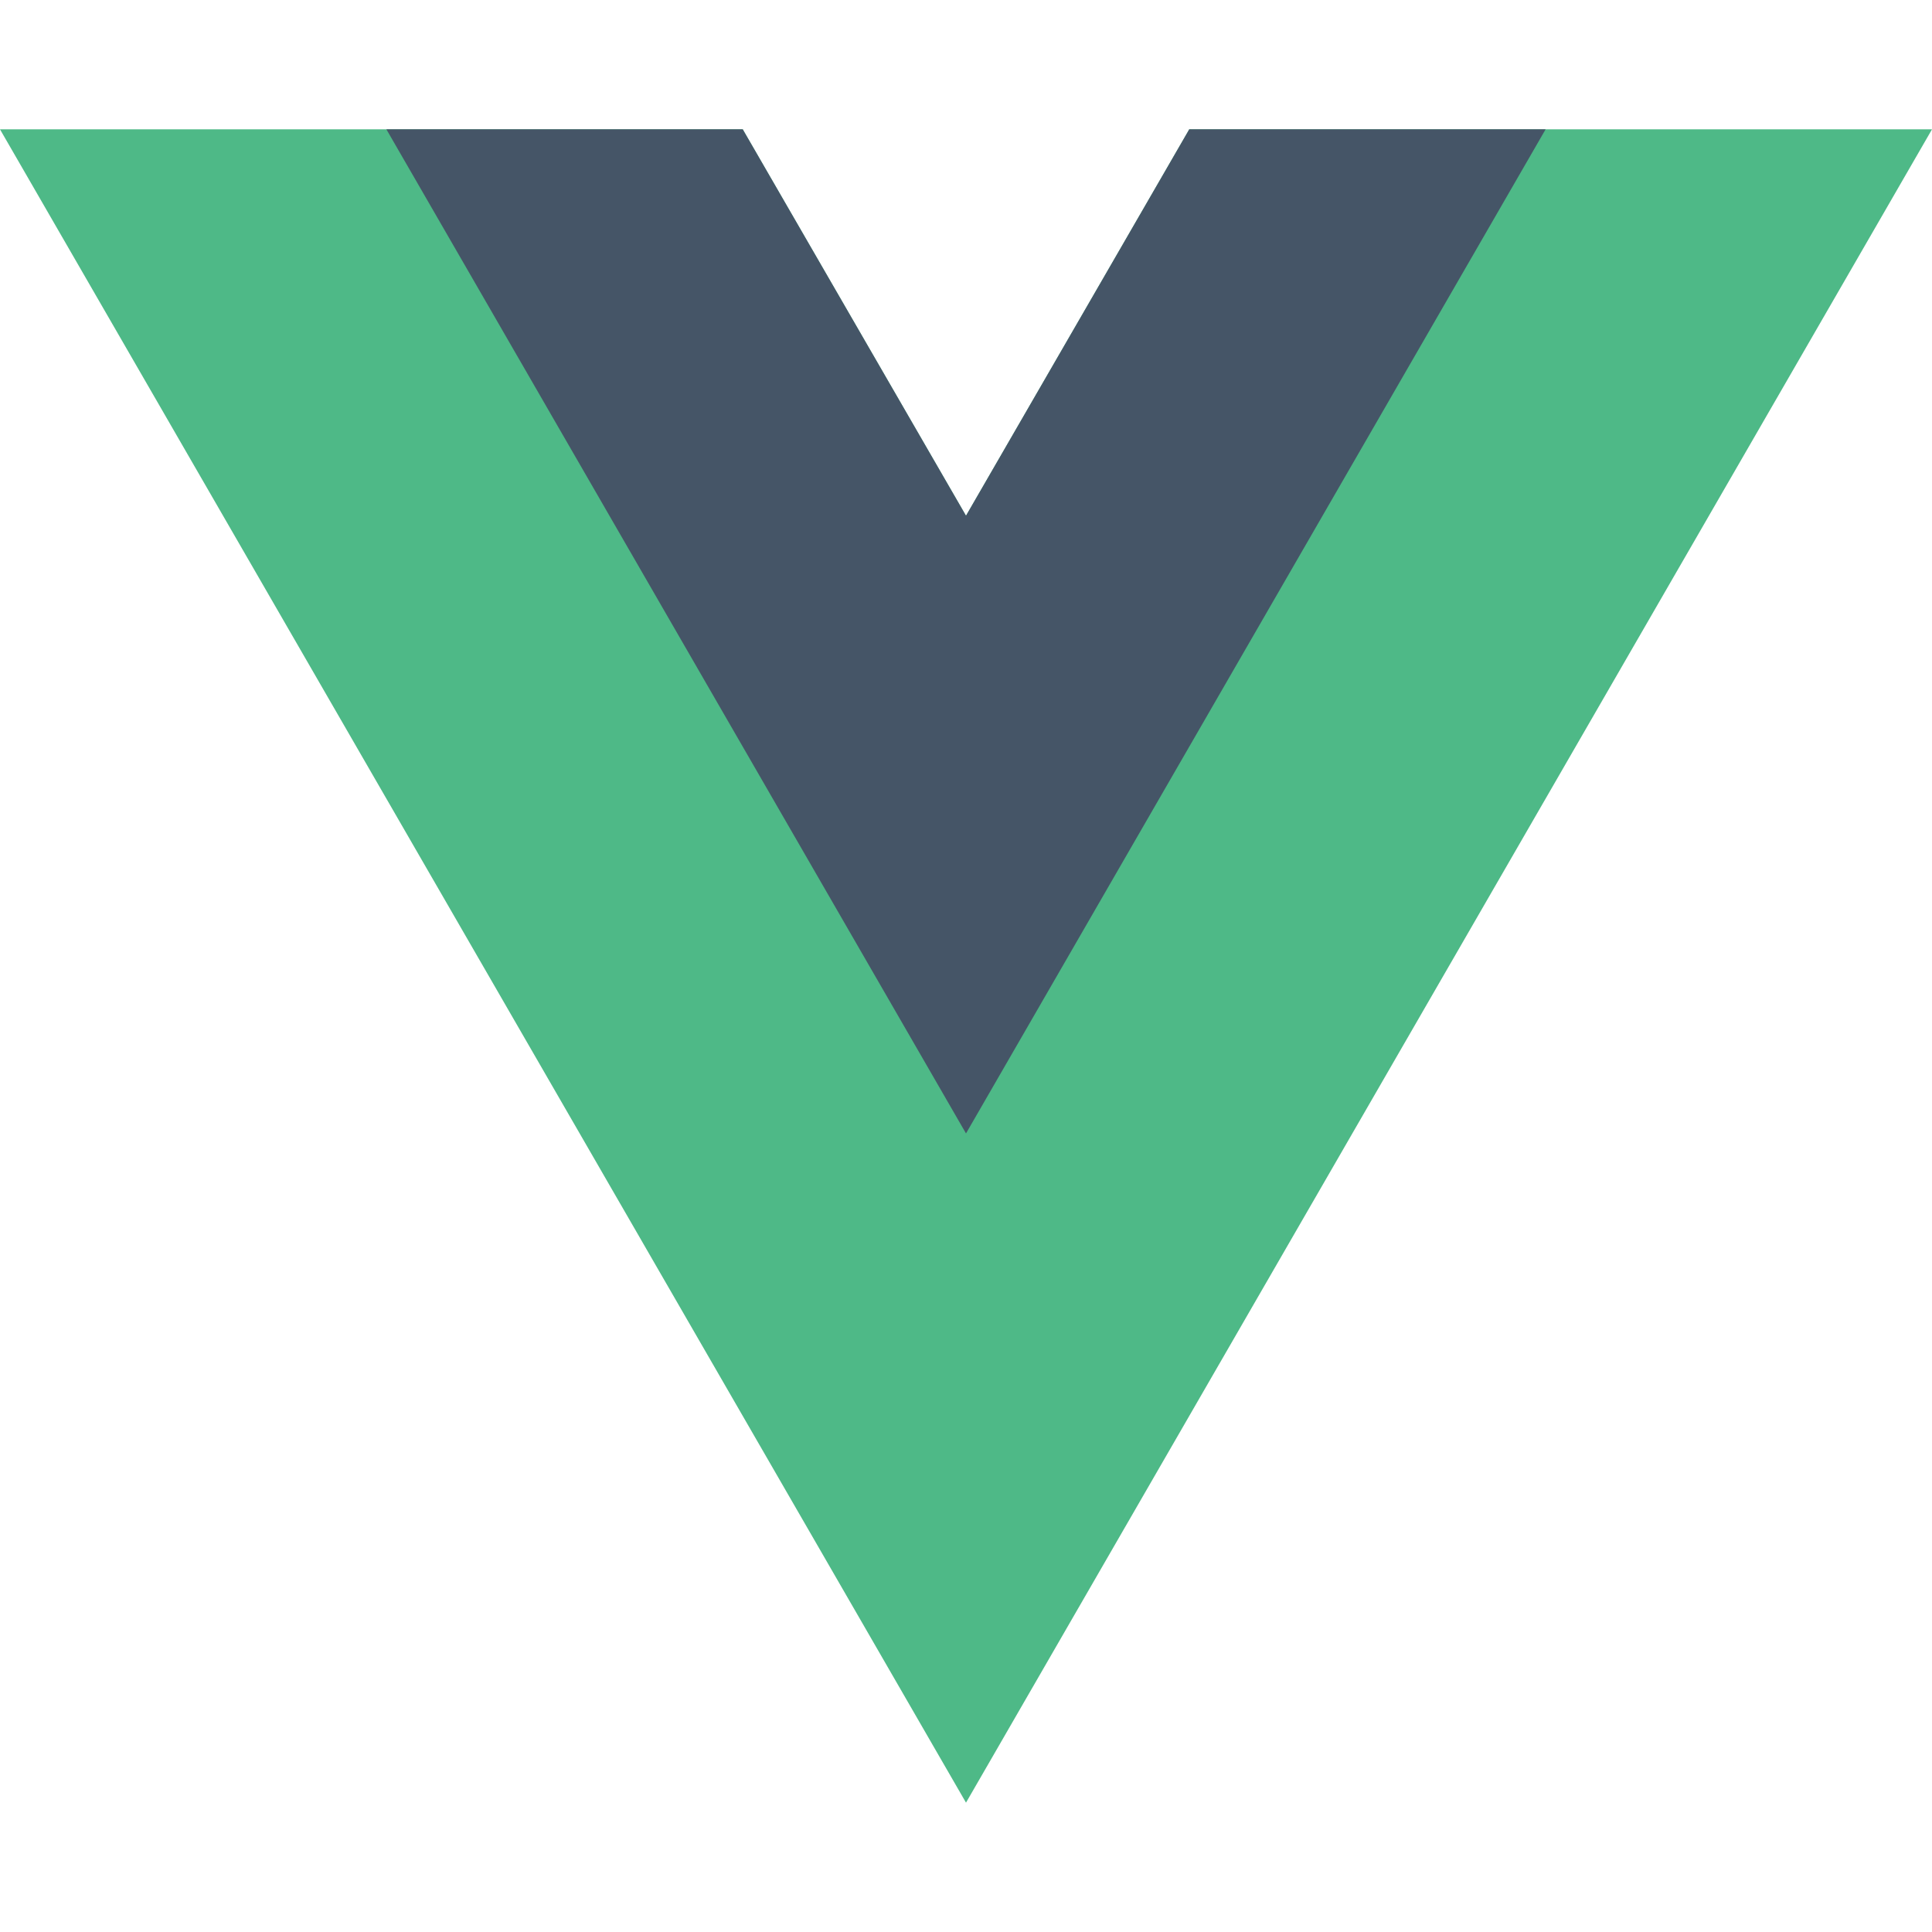 <svg data-name="Layer 1" xmlns="http://www.w3.org/2000/svg" viewBox="0 0 36 36" alt="Vue logo" role="img" aria-hidden="true"><defs><style>.vue-cls-1{fill:#4eb987;}.vue-cls-2{fill:#455567;}</style></defs><title>VueJS</title><g id="g10"><g id="g12"><path id="path14" class="vue-cls-1" d="M22.16,2.41,18,9.61l-4.16-7.2H0L18,33.59,36,2.41Z"/></g><g id="g16"><path id="path18" class="vue-cls-2" d="M22.16,2.41,18,9.61l-4.16-7.2H7.2L18,21.12,28.8,2.41Z"/></g></g></svg>
